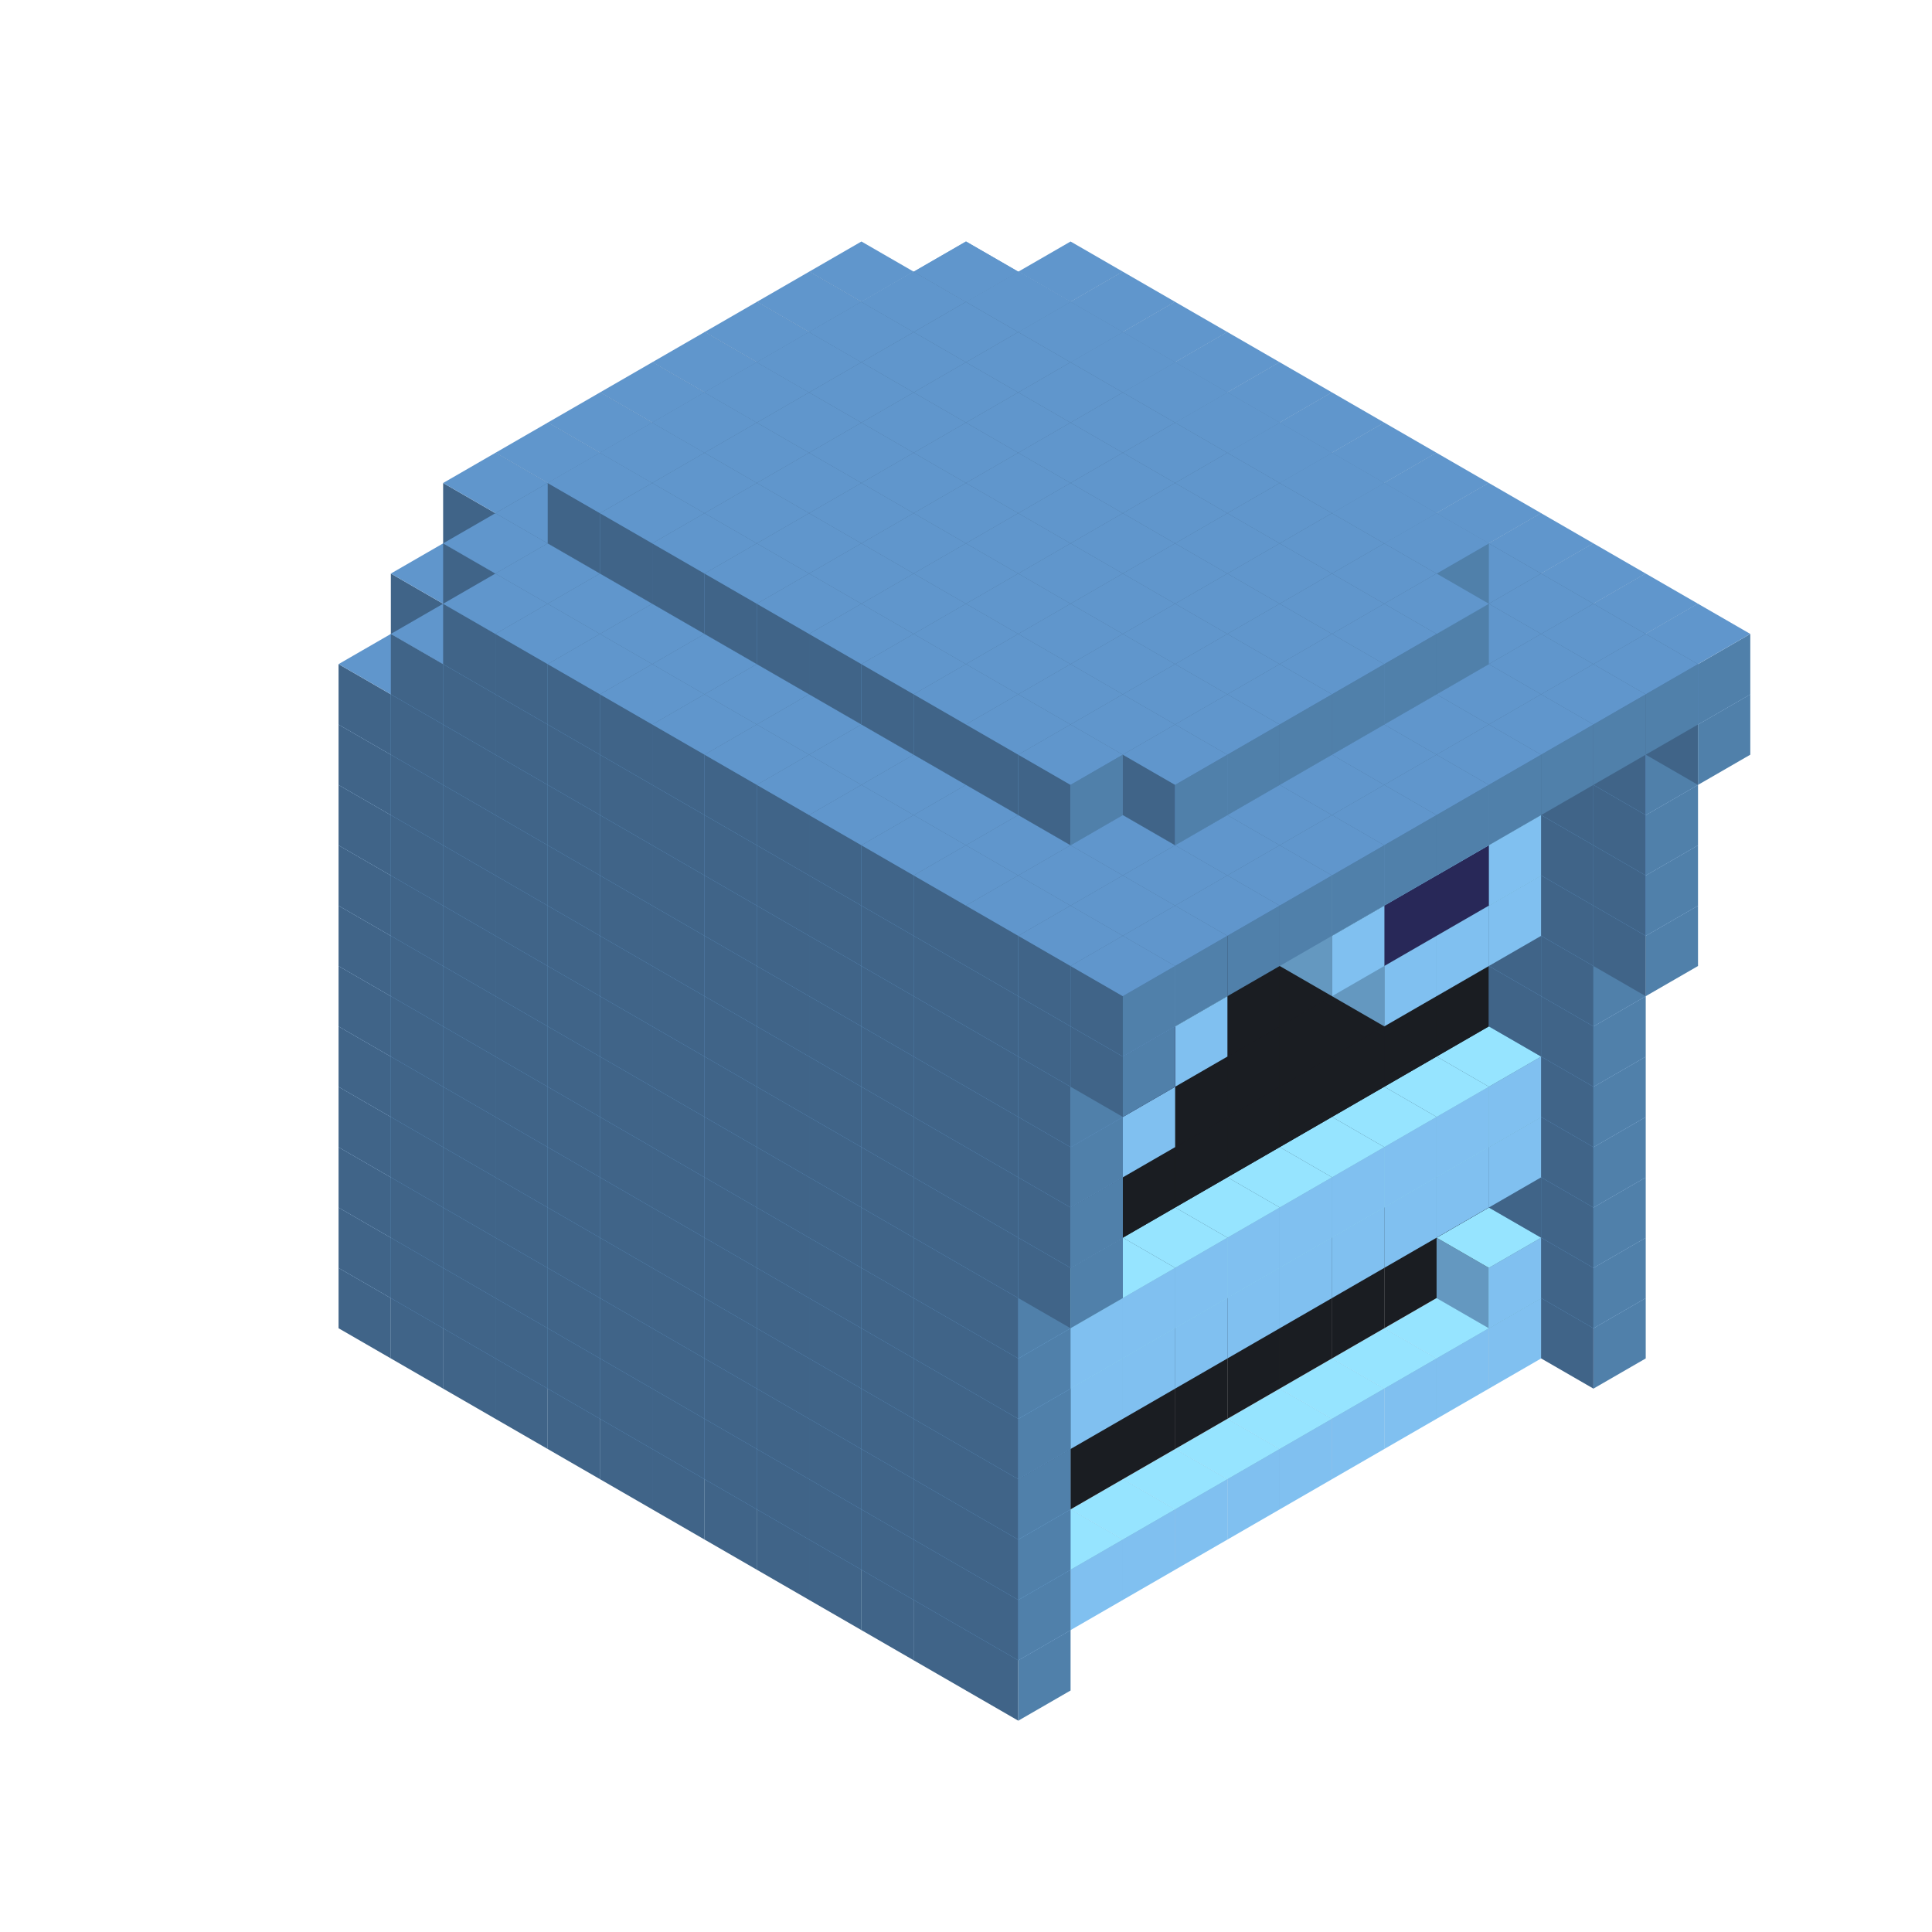 
<svg width='600' height='600' viewBox='4436371 5550000 3200000 3200000' xmlns='http://www.w3.org/2000/svg' xmlns:xlink='http://www.w3.org/1999/xlink'>
<use xlink:href='#v-0x00000104-4' transform='translate(1936371,3050000)'/>
<use xlink:href='#v-0x00000104-4' transform='translate(983738,3600000)'/>
<use xlink:href='#v-0x00000104-4' transform='translate(2022974,3100000)'/>
<use xlink:href='#v-0x00000104-4' transform='translate(1070341,3650000)'/>
<use xlink:href='#v-0x00000104-4' transform='translate(2109577,3150000)'/>
<use xlink:href='#v-0x00000104-4' transform='translate(1156944,3700000)'/>
<use xlink:href='#v-0x00000104-4' transform='translate(2196180,3200000)'/>
<use xlink:href='#v-0x00000104-4' transform='translate(1243547,3750000)'/>
<use xlink:href='#v-0x00000104-4' transform='translate(2282783,3250000)'/>
<use xlink:href='#v-0x00000104-4' transform='translate(1330150,3800000)'/>
<use xlink:href='#v-0x00000104-4' transform='translate(2369386,3300000)'/>
<use xlink:href='#v-0x00000104-4' transform='translate(1416753,3850000)'/>
<use xlink:href='#v-0x00000104-4' transform='translate(2455989,3350000)'/>
<use xlink:href='#v-0x00000104-4' transform='translate(1503356,3900000)'/>
<use xlink:href='#v-0x00000104-4' transform='translate(2542592,3400000)'/>
<use xlink:href='#v-0x00000104-4' transform='translate(1589959,3950000)'/>
<use xlink:href='#v-0x00000104-4' transform='translate(2629195,3450000)'/>
<use xlink:href='#v-0x00000104-4' transform='translate(1676562,4000000)'/>
<use xlink:href='#v-0x00000104-4' transform='translate(2715798,3500000)'/>
<use xlink:href='#v-0x00000104-4' transform='translate(1763165,4050000)'/>
<use xlink:href='#v-0x00000104-4' transform='translate(2802401,3550000)'/>
<use xlink:href='#v-0x00000104-4' transform='translate(1849768,4100000)'/>
<use xlink:href='#v-0x00000104-4' transform='translate(2889004,3600000)'/>
<use xlink:href='#v-0x00000104-1' transform='translate(2802401,3650000)'/>
<use xlink:href='#v-0x00000104-1' transform='translate(2715798,3700000)'/>
<use xlink:href='#v-0x00000104-1' transform='translate(2629195,3750000)'/>
<use xlink:href='#v-0x00000104-1' transform='translate(2542592,3800000)'/>
<use xlink:href='#v-0x00000104-1' transform='translate(2455989,3850000)'/>
<use xlink:href='#v-0x00000104-1' transform='translate(2369386,3900000)'/>
<use xlink:href='#v-0x00000104-1' transform='translate(2282783,3950000)'/>
<use xlink:href='#v-0x00000104-1' transform='translate(2196180,4000000)'/>
<use xlink:href='#v-0x00000104-1' transform='translate(2109577,4050000)'/>
<use xlink:href='#v-0x00000104-1' transform='translate(2022974,4100000)'/>
<use xlink:href='#v-0x00000104-4' transform='translate(1936371,4150000)'/>
<use xlink:href='#v-0x00000104-4' transform='translate(2975607,3650000)'/>
<use xlink:href='#v-0x00000104-4' transform='translate(2022974,4200000)'/>
<use xlink:href='#v-0x00000104-4' transform='translate(1936371,2950000)'/>
<use xlink:href='#v-0x00000104-4' transform='translate(983738,3500000)'/>
<use xlink:href='#v-0x00000104-4' transform='translate(2022974,3000000)'/>
<use xlink:href='#v-0x00000104-4' transform='translate(1070341,3550000)'/>
<use xlink:href='#v-0x00000104-4' transform='translate(2109577,3050000)'/>
<use xlink:href='#v-0x00000104-4' transform='translate(1156944,3600000)'/>
<use xlink:href='#v-0x00000104-4' transform='translate(2196180,3100000)'/>
<use xlink:href='#v-0x00000104-4' transform='translate(1243547,3650000)'/>
<use xlink:href='#v-0x00000104-4' transform='translate(2282783,3150000)'/>
<use xlink:href='#v-0x00000104-4' transform='translate(1330150,3700000)'/>
<use xlink:href='#v-0x00000104-4' transform='translate(2369386,3200000)'/>
<use xlink:href='#v-0x00000104-4' transform='translate(1416753,3750000)'/>
<use xlink:href='#v-0x00000104-4' transform='translate(2455989,3250000)'/>
<use xlink:href='#v-0x00000104-4' transform='translate(1503356,3800000)'/>
<use xlink:href='#v-0x00000104-4' transform='translate(2542592,3300000)'/>
<use xlink:href='#v-0x00000104-4' transform='translate(1589959,3850000)'/>
<use xlink:href='#v-0x00000104-4' transform='translate(2629195,3350000)'/>
<use xlink:href='#v-0x00000104-4' transform='translate(1676562,3900000)'/>
<use xlink:href='#v-0x00000104-4' transform='translate(2715798,3400000)'/>
<use xlink:href='#v-0x00000104-4' transform='translate(1763165,3950000)'/>
<use xlink:href='#v-0x00000104-4' transform='translate(2802401,3450000)'/>
<use xlink:href='#v-0x00000104-2' transform='translate(2715798,3500000)'/>
<use xlink:href='#v-0x00000104-2' transform='translate(2629195,3550000)'/>
<use xlink:href='#v-0x00000104-2' transform='translate(2542592,3600000)'/>
<use xlink:href='#v-0x00000104-2' transform='translate(2455989,3650000)'/>
<use xlink:href='#v-0x00000104-2' transform='translate(2369386,3700000)'/>
<use xlink:href='#v-0x00000104-2' transform='translate(2282783,3750000)'/>
<use xlink:href='#v-0x00000104-2' transform='translate(2196180,3800000)'/>
<use xlink:href='#v-0x00000104-2' transform='translate(2109577,3850000)'/>
<use xlink:href='#v-0x00000104-2' transform='translate(2022974,3900000)'/>
<use xlink:href='#v-0x00000104-2' transform='translate(1936371,3950000)'/>
<use xlink:href='#v-0x00000104-4' transform='translate(1849768,4000000)'/>
<use xlink:href='#v-0x00000104-4' transform='translate(2889004,3500000)'/>
<use xlink:href='#v-0x00000104-1' transform='translate(2802401,3550000)'/>
<use xlink:href='#v-0x00000104-1' transform='translate(2022974,4000000)'/>
<use xlink:href='#v-0x00000104-4' transform='translate(1936371,4050000)'/>
<use xlink:href='#v-0x00000104-4' transform='translate(2975607,3550000)'/>
<use xlink:href='#v-0x00000104-4' transform='translate(2022974,4100000)'/>
<use xlink:href='#v-0x00000104-4' transform='translate(1936371,2850000)'/>
<use xlink:href='#v-0x00000104-4' transform='translate(983738,3400000)'/>
<use xlink:href='#v-0x00000104-4' transform='translate(2022974,2900000)'/>
<use xlink:href='#v-0x00000104-4' transform='translate(1070341,3450000)'/>
<use xlink:href='#v-0x00000104-4' transform='translate(2109577,2950000)'/>
<use xlink:href='#v-0x00000104-4' transform='translate(1156944,3500000)'/>
<use xlink:href='#v-0x00000104-4' transform='translate(2196180,3000000)'/>
<use xlink:href='#v-0x00000104-4' transform='translate(1243547,3550000)'/>
<use xlink:href='#v-0x00000104-4' transform='translate(2282783,3050000)'/>
<use xlink:href='#v-0x00000104-4' transform='translate(1330150,3600000)'/>
<use xlink:href='#v-0x00000104-4' transform='translate(2369386,3100000)'/>
<use xlink:href='#v-0x00000104-4' transform='translate(1416753,3650000)'/>
<use xlink:href='#v-0x00000104-4' transform='translate(2455989,3150000)'/>
<use xlink:href='#v-0x00000104-4' transform='translate(1503356,3700000)'/>
<use xlink:href='#v-0x00000104-4' transform='translate(2542592,3200000)'/>
<use xlink:href='#v-0x00000104-4' transform='translate(1589959,3750000)'/>
<use xlink:href='#v-0x00000104-4' transform='translate(2629195,3250000)'/>
<use xlink:href='#v-0x00000104-4' transform='translate(1676562,3800000)'/>
<use xlink:href='#v-0x00000104-4' transform='translate(2715798,3300000)'/>
<use xlink:href='#v-0x00000104-4' transform='translate(1763165,3850000)'/>
<use xlink:href='#v-0x00000104-4' transform='translate(2802401,3350000)'/>
<use xlink:href='#v-0x00000104-2' transform='translate(2715798,3400000)'/>
<use xlink:href='#v-0x00000104-2' transform='translate(2629195,3450000)'/>
<use xlink:href='#v-0x00000104-2' transform='translate(2542592,3500000)'/>
<use xlink:href='#v-0x00000104-2' transform='translate(2455989,3550000)'/>
<use xlink:href='#v-0x00000104-2' transform='translate(2369386,3600000)'/>
<use xlink:href='#v-0x00000104-2' transform='translate(2282783,3650000)'/>
<use xlink:href='#v-0x00000104-2' transform='translate(2196180,3700000)'/>
<use xlink:href='#v-0x00000104-2' transform='translate(2109577,3750000)'/>
<use xlink:href='#v-0x00000104-2' transform='translate(2022974,3800000)'/>
<use xlink:href='#v-0x00000104-2' transform='translate(1936371,3850000)'/>
<use xlink:href='#v-0x00000104-4' transform='translate(1849768,3900000)'/>
<use xlink:href='#v-0x00000104-4' transform='translate(2889004,3400000)'/>
<use xlink:href='#v-0x00000104-4' transform='translate(1936371,3950000)'/>
<use xlink:href='#v-0x00000104-4' transform='translate(2975607,3450000)'/>
<use xlink:href='#v-0x00000104-4' transform='translate(2022974,4000000)'/>
<use xlink:href='#v-0x00000104-4' transform='translate(1936371,2750000)'/>
<use xlink:href='#v-0x00000104-4' transform='translate(983738,3300000)'/>
<use xlink:href='#v-0x00000104-4' transform='translate(2022974,2800000)'/>
<use xlink:href='#v-0x00000104-4' transform='translate(1070341,3350000)'/>
<use xlink:href='#v-0x00000104-4' transform='translate(2109577,2850000)'/>
<use xlink:href='#v-0x00000104-4' transform='translate(1156944,3400000)'/>
<use xlink:href='#v-0x00000104-4' transform='translate(2196180,2900000)'/>
<use xlink:href='#v-0x00000104-4' transform='translate(1243547,3450000)'/>
<use xlink:href='#v-0x00000104-4' transform='translate(2282783,2950000)'/>
<use xlink:href='#v-0x00000104-4' transform='translate(1330150,3500000)'/>
<use xlink:href='#v-0x00000104-4' transform='translate(2369386,3000000)'/>
<use xlink:href='#v-0x00000104-4' transform='translate(1416753,3550000)'/>
<use xlink:href='#v-0x00000104-4' transform='translate(2455989,3050000)'/>
<use xlink:href='#v-0x00000104-4' transform='translate(1503356,3600000)'/>
<use xlink:href='#v-0x00000104-4' transform='translate(2542592,3100000)'/>
<use xlink:href='#v-0x00000104-4' transform='translate(1589959,3650000)'/>
<use xlink:href='#v-0x00000104-4' transform='translate(2629195,3150000)'/>
<use xlink:href='#v-0x00000104-4' transform='translate(1676562,3700000)'/>
<use xlink:href='#v-0x00000104-4' transform='translate(2715798,3200000)'/>
<use xlink:href='#v-0x00000104-4' transform='translate(1763165,3750000)'/>
<use xlink:href='#v-0x00000104-4' transform='translate(2802401,3250000)'/>
<use xlink:href='#v-0x00000104-2' transform='translate(2715798,3300000)'/>
<use xlink:href='#v-0x00000104-2' transform='translate(2629195,3350000)'/>
<use xlink:href='#v-0x00000104-2' transform='translate(2542592,3400000)'/>
<use xlink:href='#v-0x00000104-2' transform='translate(2455989,3450000)'/>
<use xlink:href='#v-0x00000104-2' transform='translate(2369386,3500000)'/>
<use xlink:href='#v-0x00000104-2' transform='translate(2282783,3550000)'/>
<use xlink:href='#v-0x00000104-2' transform='translate(2196180,3600000)'/>
<use xlink:href='#v-0x00000104-2' transform='translate(2109577,3650000)'/>
<use xlink:href='#v-0x00000104-2' transform='translate(2022974,3700000)'/>
<use xlink:href='#v-0x00000104-2' transform='translate(1936371,3750000)'/>
<use xlink:href='#v-0x00000104-4' transform='translate(1849768,3800000)'/>
<use xlink:href='#v-0x00000104-4' transform='translate(2889004,3300000)'/>
<use xlink:href='#v-0x00000104-1' transform='translate(2802401,3350000)'/>
<use xlink:href='#v-0x00000104-1' transform='translate(2715798,3400000)'/>
<use xlink:href='#v-0x00000104-1' transform='translate(2629195,3450000)'/>
<use xlink:href='#v-0x00000104-1' transform='translate(2542592,3500000)'/>
<use xlink:href='#v-0x00000104-1' transform='translate(2455989,3550000)'/>
<use xlink:href='#v-0x00000104-1' transform='translate(2369386,3600000)'/>
<use xlink:href='#v-0x00000104-1' transform='translate(2282783,3650000)'/>
<use xlink:href='#v-0x00000104-1' transform='translate(2196180,3700000)'/>
<use xlink:href='#v-0x00000104-1' transform='translate(2109577,3750000)'/>
<use xlink:href='#v-0x00000104-1' transform='translate(2022974,3800000)'/>
<use xlink:href='#v-0x00000104-4' transform='translate(1936371,3850000)'/>
<use xlink:href='#v-0x00000104-4' transform='translate(2975607,3350000)'/>
<use xlink:href='#v-0x00000104-4' transform='translate(2022974,3900000)'/>
<use xlink:href='#v-0x00000104-4' transform='translate(1936371,2650000)'/>
<use xlink:href='#v-0x00000104-4' transform='translate(983738,3200000)'/>
<use xlink:href='#v-0x00000104-4' transform='translate(2022974,2700000)'/>
<use xlink:href='#v-0x00000104-4' transform='translate(1070341,3250000)'/>
<use xlink:href='#v-0x00000104-4' transform='translate(2109577,2750000)'/>
<use xlink:href='#v-0x00000104-4' transform='translate(1156944,3300000)'/>
<use xlink:href='#v-0x00000104-4' transform='translate(2196180,2800000)'/>
<use xlink:href='#v-0x00000104-4' transform='translate(1243547,3350000)'/>
<use xlink:href='#v-0x00000104-4' transform='translate(2282783,2850000)'/>
<use xlink:href='#v-0x00000104-4' transform='translate(1330150,3400000)'/>
<use xlink:href='#v-0x00000104-4' transform='translate(2369386,2900000)'/>
<use xlink:href='#v-0x00000104-4' transform='translate(1416753,3450000)'/>
<use xlink:href='#v-0x00000104-4' transform='translate(2455989,2950000)'/>
<use xlink:href='#v-0x00000104-4' transform='translate(1503356,3500000)'/>
<use xlink:href='#v-0x00000104-4' transform='translate(2542592,3000000)'/>
<use xlink:href='#v-0x00000104-4' transform='translate(1589959,3550000)'/>
<use xlink:href='#v-0x00000104-4' transform='translate(2629195,3050000)'/>
<use xlink:href='#v-0x00000104-4' transform='translate(1676562,3600000)'/>
<use xlink:href='#v-0x00000104-4' transform='translate(2715798,3100000)'/>
<use xlink:href='#v-0x00000104-4' transform='translate(1763165,3650000)'/>
<use xlink:href='#v-0x00000104-4' transform='translate(2802401,3150000)'/>
<use xlink:href='#v-0x00000104-2' transform='translate(2715798,3200000)'/>
<use xlink:href='#v-0x00000104-2' transform='translate(2629195,3250000)'/>
<use xlink:href='#v-0x00000104-2' transform='translate(2542592,3300000)'/>
<use xlink:href='#v-0x00000104-2' transform='translate(2455989,3350000)'/>
<use xlink:href='#v-0x00000104-2' transform='translate(2369386,3400000)'/>
<use xlink:href='#v-0x00000104-2' transform='translate(2282783,3450000)'/>
<use xlink:href='#v-0x00000104-2' transform='translate(2196180,3500000)'/>
<use xlink:href='#v-0x00000104-2' transform='translate(2109577,3550000)'/>
<use xlink:href='#v-0x00000104-2' transform='translate(2022974,3600000)'/>
<use xlink:href='#v-0x00000104-2' transform='translate(1936371,3650000)'/>
<use xlink:href='#v-0x00000104-4' transform='translate(1849768,3700000)'/>
<use xlink:href='#v-0x00000104-4' transform='translate(2889004,3200000)'/>
<use xlink:href='#v-0x00000104-1' transform='translate(2802401,3250000)'/>
<use xlink:href='#v-0x00000104-1' transform='translate(2715798,3300000)'/>
<use xlink:href='#v-0x00000104-1' transform='translate(2629195,3350000)'/>
<use xlink:href='#v-0x00000104-1' transform='translate(2542592,3400000)'/>
<use xlink:href='#v-0x00000104-1' transform='translate(2455989,3450000)'/>
<use xlink:href='#v-0x00000104-1' transform='translate(2369386,3500000)'/>
<use xlink:href='#v-0x00000104-1' transform='translate(2282783,3550000)'/>
<use xlink:href='#v-0x00000104-1' transform='translate(2196180,3600000)'/>
<use xlink:href='#v-0x00000104-1' transform='translate(2109577,3650000)'/>
<use xlink:href='#v-0x00000104-1' transform='translate(2022974,3700000)'/>
<use xlink:href='#v-0x00000104-4' transform='translate(1936371,3750000)'/>
<use xlink:href='#v-0x00000104-4' transform='translate(2975607,3250000)'/>
<use xlink:href='#v-0x00000104-4' transform='translate(2022974,3800000)'/>
<use xlink:href='#v-0x00000104-4' transform='translate(1936371,2550000)'/>
<use xlink:href='#v-0x00000104-4' transform='translate(983738,3100000)'/>
<use xlink:href='#v-0x00000104-4' transform='translate(2022974,2600000)'/>
<use xlink:href='#v-0x00000104-4' transform='translate(1070341,3150000)'/>
<use xlink:href='#v-0x00000104-4' transform='translate(2109577,2650000)'/>
<use xlink:href='#v-0x00000104-4' transform='translate(1156944,3200000)'/>
<use xlink:href='#v-0x00000104-4' transform='translate(2196180,2700000)'/>
<use xlink:href='#v-0x00000104-4' transform='translate(1243547,3250000)'/>
<use xlink:href='#v-0x00000104-4' transform='translate(2282783,2750000)'/>
<use xlink:href='#v-0x00000104-4' transform='translate(1330150,3300000)'/>
<use xlink:href='#v-0x00000104-4' transform='translate(2369386,2800000)'/>
<use xlink:href='#v-0x00000104-4' transform='translate(1416753,3350000)'/>
<use xlink:href='#v-0x00000104-4' transform='translate(2455989,2850000)'/>
<use xlink:href='#v-0x00000104-4' transform='translate(1503356,3400000)'/>
<use xlink:href='#v-0x00000104-4' transform='translate(2542592,2900000)'/>
<use xlink:href='#v-0x00000104-4' transform='translate(1589959,3450000)'/>
<use xlink:href='#v-0x00000104-4' transform='translate(2629195,2950000)'/>
<use xlink:href='#v-0x00000104-4' transform='translate(1676562,3500000)'/>
<use xlink:href='#v-0x00000104-4' transform='translate(2715798,3000000)'/>
<use xlink:href='#v-0x00000104-4' transform='translate(1763165,3550000)'/>
<use xlink:href='#v-0x00000104-4' transform='translate(2802401,3050000)'/>
<use xlink:href='#v-0x00000104-2' transform='translate(2715798,3100000)'/>
<use xlink:href='#v-0x00000104-2' transform='translate(2629195,3150000)'/>
<use xlink:href='#v-0x00000104-2' transform='translate(2542592,3200000)'/>
<use xlink:href='#v-0x00000104-2' transform='translate(2455989,3250000)'/>
<use xlink:href='#v-0x00000104-2' transform='translate(2369386,3300000)'/>
<use xlink:href='#v-0x00000104-2' transform='translate(2282783,3350000)'/>
<use xlink:href='#v-0x00000104-2' transform='translate(2196180,3400000)'/>
<use xlink:href='#v-0x00000104-2' transform='translate(2109577,3450000)'/>
<use xlink:href='#v-0x00000104-2' transform='translate(2022974,3500000)'/>
<use xlink:href='#v-0x00000104-2' transform='translate(1936371,3550000)'/>
<use xlink:href='#v-0x00000104-4' transform='translate(1849768,3600000)'/>
<use xlink:href='#v-0x00000104-4' transform='translate(2889004,3100000)'/>
<use xlink:href='#v-0x00000104-4' transform='translate(1936371,3650000)'/>
<use xlink:href='#v-0x00000104-4' transform='translate(2975607,3150000)'/>
<use xlink:href='#v-0x00000104-4' transform='translate(2022974,3700000)'/>
<use xlink:href='#v-0x00000104-4' transform='translate(1936371,2450000)'/>
<use xlink:href='#v-0x00000104-4' transform='translate(983738,3000000)'/>
<use xlink:href='#v-0x00000104-4' transform='translate(2022974,2500000)'/>
<use xlink:href='#v-0x00000104-4' transform='translate(1070341,3050000)'/>
<use xlink:href='#v-0x00000104-4' transform='translate(2109577,2550000)'/>
<use xlink:href='#v-0x00000104-4' transform='translate(1156944,3100000)'/>
<use xlink:href='#v-0x00000104-4' transform='translate(2196180,2600000)'/>
<use xlink:href='#v-0x00000104-4' transform='translate(1243547,3150000)'/>
<use xlink:href='#v-0x00000104-4' transform='translate(2282783,2650000)'/>
<use xlink:href='#v-0x00000104-4' transform='translate(1330150,3200000)'/>
<use xlink:href='#v-0x00000104-4' transform='translate(2369386,2700000)'/>
<use xlink:href='#v-0x00000104-4' transform='translate(1416753,3250000)'/>
<use xlink:href='#v-0x00000104-4' transform='translate(2455989,2750000)'/>
<use xlink:href='#v-0x00000104-4' transform='translate(1503356,3300000)'/>
<use xlink:href='#v-0x00000104-4' transform='translate(2542592,2800000)'/>
<use xlink:href='#v-0x00000104-4' transform='translate(1589959,3350000)'/>
<use xlink:href='#v-0x00000104-4' transform='translate(2629195,2850000)'/>
<use xlink:href='#v-0x00000104-4' transform='translate(1676562,3400000)'/>
<use xlink:href='#v-0x00000104-4' transform='translate(2715798,2900000)'/>
<use xlink:href='#v-0x00000104-4' transform='translate(1763165,3450000)'/>
<use xlink:href='#v-0x00000104-4' transform='translate(2802401,2950000)'/>
<use xlink:href='#v-0x00000104-2' transform='translate(2715798,3000000)'/>
<use xlink:href='#v-0x00000104-2' transform='translate(2629195,3050000)'/>
<use xlink:href='#v-0x00000104-2' transform='translate(2542592,3100000)'/>
<use xlink:href='#v-0x00000104-2' transform='translate(2455989,3150000)'/>
<use xlink:href='#v-0x00000104-2' transform='translate(2369386,3200000)'/>
<use xlink:href='#v-0x00000104-2' transform='translate(2282783,3250000)'/>
<use xlink:href='#v-0x00000104-2' transform='translate(2196180,3300000)'/>
<use xlink:href='#v-0x00000104-2' transform='translate(2109577,3350000)'/>
<use xlink:href='#v-0x00000104-2' transform='translate(2022974,3400000)'/>
<use xlink:href='#v-0x00000104-2' transform='translate(1936371,3450000)'/>
<use xlink:href='#v-0x00000104-4' transform='translate(1849768,3500000)'/>
<use xlink:href='#v-0x00000104-4' transform='translate(2889004,3000000)'/>
<use xlink:href='#v-0x00000104-4' transform='translate(1936371,3550000)'/>
<use xlink:href='#v-0x00000104-4' transform='translate(2975607,3050000)'/>
<use xlink:href='#v-0x00000104-4' transform='translate(2022974,3600000)'/>
<use xlink:href='#v-0x00000104-4' transform='translate(1936371,2350000)'/>
<use xlink:href='#v-0x00000104-4' transform='translate(983738,2900000)'/>
<use xlink:href='#v-0x00000104-4' transform='translate(2022974,2400000)'/>
<use xlink:href='#v-0x00000104-4' transform='translate(1070341,2950000)'/>
<use xlink:href='#v-0x00000104-4' transform='translate(2109577,2450000)'/>
<use xlink:href='#v-0x00000104-4' transform='translate(1156944,3000000)'/>
<use xlink:href='#v-0x00000104-4' transform='translate(2196180,2500000)'/>
<use xlink:href='#v-0x00000104-4' transform='translate(1243547,3050000)'/>
<use xlink:href='#v-0x00000104-4' transform='translate(2282783,2550000)'/>
<use xlink:href='#v-0x00000104-4' transform='translate(1330150,3100000)'/>
<use xlink:href='#v-0x00000104-4' transform='translate(2369386,2600000)'/>
<use xlink:href='#v-0x00000104-4' transform='translate(1416753,3150000)'/>
<use xlink:href='#v-0x00000104-4' transform='translate(2455989,2650000)'/>
<use xlink:href='#v-0x00000104-4' transform='translate(1503356,3200000)'/>
<use xlink:href='#v-0x00000104-4' transform='translate(2542592,2700000)'/>
<use xlink:href='#v-0x00000104-4' transform='translate(1589959,3250000)'/>
<use xlink:href='#v-0x00000104-4' transform='translate(2629195,2750000)'/>
<use xlink:href='#v-0x00000104-4' transform='translate(1676562,3300000)'/>
<use xlink:href='#v-0x00000104-4' transform='translate(2715798,2800000)'/>
<use xlink:href='#v-0x00000104-4' transform='translate(1763165,3350000)'/>
<use xlink:href='#v-0x00000104-4' transform='translate(2802401,2850000)'/>
<use xlink:href='#v-0x00000104-2' transform='translate(2715798,2900000)'/>
<use xlink:href='#v-0x00000104-2' transform='translate(2629195,2950000)'/>
<use xlink:href='#v-0x00000104-2' transform='translate(2542592,3000000)'/>
<use xlink:href='#v-0x00000104-2' transform='translate(2455989,3050000)'/>
<use xlink:href='#v-0x00000104-2' transform='translate(2369386,3100000)'/>
<use xlink:href='#v-0x00000104-2' transform='translate(2282783,3150000)'/>
<use xlink:href='#v-0x00000104-2' transform='translate(2196180,3200000)'/>
<use xlink:href='#v-0x00000104-2' transform='translate(2109577,3250000)'/>
<use xlink:href='#v-0x00000104-2' transform='translate(2022974,3300000)'/>
<use xlink:href='#v-0x00000104-2' transform='translate(1936371,3350000)'/>
<use xlink:href='#v-0x00000104-4' transform='translate(1849768,3400000)'/>
<use xlink:href='#v-0x00000104-4' transform='translate(2889004,2900000)'/>
<use xlink:href='#v-0x00000104-1' transform='translate(2802401,2950000)'/>
<use xlink:href='#v-0x00000104-1' transform='translate(2715798,3000000)'/>
<use xlink:href='#v-0x00000104-1' transform='translate(2629195,3050000)'/>
<use xlink:href='#v-0x00000104-1' transform='translate(2196180,3300000)'/>
<use xlink:href='#v-0x00000104-1' transform='translate(2109577,3350000)'/>
<use xlink:href='#v-0x00000104-1' transform='translate(2022974,3400000)'/>
<use xlink:href='#v-0x00000104-4' transform='translate(1936371,3450000)'/>
<use xlink:href='#v-0x00000104-4' transform='translate(2975607,2950000)'/>
<use xlink:href='#v-0x00000104-4' transform='translate(2022974,3500000)'/>
<use xlink:href='#v-0x00000104-4' transform='translate(3062210,3000000)'/>
<use xlink:href='#v-0x00000104-4' transform='translate(2109577,3550000)'/>
<use xlink:href='#v-0x00000104-4' transform='translate(1936371,2250000)'/>
<use xlink:href='#v-0x00000104-4' transform='translate(983738,2800000)'/>
<use xlink:href='#v-0x00000104-4' transform='translate(2022974,2300000)'/>
<use xlink:href='#v-0x00000104-4' transform='translate(1070341,2850000)'/>
<use xlink:href='#v-0x00000104-4' transform='translate(2109577,2350000)'/>
<use xlink:href='#v-0x00000104-4' transform='translate(1156944,2900000)'/>
<use xlink:href='#v-0x00000104-4' transform='translate(2196180,2400000)'/>
<use xlink:href='#v-0x00000104-4' transform='translate(1243547,2950000)'/>
<use xlink:href='#v-0x00000104-4' transform='translate(2282783,2450000)'/>
<use xlink:href='#v-0x00000104-4' transform='translate(1330150,3000000)'/>
<use xlink:href='#v-0x00000104-4' transform='translate(2369386,2500000)'/>
<use xlink:href='#v-0x00000104-4' transform='translate(1416753,3050000)'/>
<use xlink:href='#v-0x00000104-4' transform='translate(2455989,2550000)'/>
<use xlink:href='#v-0x00000104-4' transform='translate(1503356,3100000)'/>
<use xlink:href='#v-0x00000104-4' transform='translate(2542592,2600000)'/>
<use xlink:href='#v-0x00000104-4' transform='translate(1589959,3150000)'/>
<use xlink:href='#v-0x00000104-4' transform='translate(2629195,2650000)'/>
<use xlink:href='#v-0x00000104-4' transform='translate(1676562,3200000)'/>
<use xlink:href='#v-0x00000104-4' transform='translate(2715798,2700000)'/>
<use xlink:href='#v-0x00000104-4' transform='translate(1763165,3250000)'/>
<use xlink:href='#v-0x00000104-4' transform='translate(2802401,2750000)'/>
<use xlink:href='#v-0x00000104-2' transform='translate(2715798,2800000)'/>
<use xlink:href='#v-0x00000104-2' transform='translate(2629195,2850000)'/>
<use xlink:href='#v-0x00000104-2' transform='translate(2542592,2900000)'/>
<use xlink:href='#v-0x00000104-2' transform='translate(2455989,2950000)'/>
<use xlink:href='#v-0x00000104-2' transform='translate(2369386,3000000)'/>
<use xlink:href='#v-0x00000104-2' transform='translate(2282783,3050000)'/>
<use xlink:href='#v-0x00000104-2' transform='translate(2196180,3100000)'/>
<use xlink:href='#v-0x00000104-2' transform='translate(2109577,3150000)'/>
<use xlink:href='#v-0x00000104-2' transform='translate(2022974,3200000)'/>
<use xlink:href='#v-0x00000104-2' transform='translate(1936371,3250000)'/>
<use xlink:href='#v-0x00000104-4' transform='translate(1849768,3300000)'/>
<use xlink:href='#v-0x00000104-4' transform='translate(2889004,2800000)'/>
<use xlink:href='#v-0x00000104-1' transform='translate(2802401,2850000)'/>
<use xlink:href='#v-0x00000104-3' transform='translate(2715798,2900000)'/>
<use xlink:href='#v-0x00000104-3' transform='translate(2629195,2950000)'/>
<use xlink:href='#v-0x00000104-1' transform='translate(2542592,3000000)'/>
<use xlink:href='#v-0x00000104-1' transform='translate(2282783,3150000)'/>
<use xlink:href='#v-0x00000104-3' transform='translate(2196180,3200000)'/>
<use xlink:href='#v-0x00000104-3' transform='translate(2109577,3250000)'/>
<use xlink:href='#v-0x00000104-1' transform='translate(2022974,3300000)'/>
<use xlink:href='#v-0x00000104-4' transform='translate(1936371,3350000)'/>
<use xlink:href='#v-0x00000104-4' transform='translate(2975607,2850000)'/>
<use xlink:href='#v-0x00000104-4' transform='translate(2022974,3400000)'/>
<use xlink:href='#v-0x00000104-4' transform='translate(3062210,2900000)'/>
<use xlink:href='#v-0x00000104-4' transform='translate(2109577,3450000)'/>
<use xlink:href='#v-0x00000104-4' transform='translate(1936371,2150000)'/>
<use xlink:href='#v-0x00000104-4' transform='translate(983738,2700000)'/>
<use xlink:href='#v-0x00000104-4' transform='translate(2022974,2200000)'/>
<use xlink:href='#v-0x00000104-4' transform='translate(1070341,2750000)'/>
<use xlink:href='#v-0x00000104-4' transform='translate(2109577,2250000)'/>
<use xlink:href='#v-0x00000104-4' transform='translate(1156944,2800000)'/>
<use xlink:href='#v-0x00000104-4' transform='translate(2196180,2300000)'/>
<use xlink:href='#v-0x00000104-4' transform='translate(1243547,2850000)'/>
<use xlink:href='#v-0x00000104-4' transform='translate(2282783,2350000)'/>
<use xlink:href='#v-0x00000104-4' transform='translate(1330150,2900000)'/>
<use xlink:href='#v-0x00000104-4' transform='translate(2369386,2400000)'/>
<use xlink:href='#v-0x00000104-4' transform='translate(1416753,2950000)'/>
<use xlink:href='#v-0x00000104-4' transform='translate(2455989,2450000)'/>
<use xlink:href='#v-0x00000104-4' transform='translate(1503356,3000000)'/>
<use xlink:href='#v-0x00000104-4' transform='translate(2542592,2500000)'/>
<use xlink:href='#v-0x00000104-4' transform='translate(1589959,3050000)'/>
<use xlink:href='#v-0x00000104-4' transform='translate(2629195,2550000)'/>
<use xlink:href='#v-0x00000104-4' transform='translate(1676562,3100000)'/>
<use xlink:href='#v-0x00000104-4' transform='translate(2715798,2600000)'/>
<use xlink:href='#v-0x00000104-4' transform='translate(1763165,3150000)'/>
<use xlink:href='#v-0x00000104-4' transform='translate(2802401,2650000)'/>
<use xlink:href='#v-0x00000104-2' transform='translate(2715798,2700000)'/>
<use xlink:href='#v-0x00000104-2' transform='translate(2629195,2750000)'/>
<use xlink:href='#v-0x00000104-2' transform='translate(2542592,2800000)'/>
<use xlink:href='#v-0x00000104-2' transform='translate(2455989,2850000)'/>
<use xlink:href='#v-0x00000104-2' transform='translate(2369386,2900000)'/>
<use xlink:href='#v-0x00000104-2' transform='translate(2282783,2950000)'/>
<use xlink:href='#v-0x00000104-2' transform='translate(2196180,3000000)'/>
<use xlink:href='#v-0x00000104-2' transform='translate(2109577,3050000)'/>
<use xlink:href='#v-0x00000104-2' transform='translate(2022974,3100000)'/>
<use xlink:href='#v-0x00000104-2' transform='translate(1936371,3150000)'/>
<use xlink:href='#v-0x00000104-4' transform='translate(1849768,3200000)'/>
<use xlink:href='#v-0x00000104-4' transform='translate(2889004,2700000)'/>
<use xlink:href='#v-0x00000104-1' transform='translate(2802401,2750000)'/>
<use xlink:href='#v-0x00000104-1' transform='translate(2715798,2800000)'/>
<use xlink:href='#v-0x00000104-1' transform='translate(2629195,2850000)'/>
<use xlink:href='#v-0x00000104-1' transform='translate(2196180,3100000)'/>
<use xlink:href='#v-0x00000104-1' transform='translate(2109577,3150000)'/>
<use xlink:href='#v-0x00000104-1' transform='translate(2022974,3200000)'/>
<use xlink:href='#v-0x00000104-4' transform='translate(1936371,3250000)'/>
<use xlink:href='#v-0x00000104-4' transform='translate(2975607,2750000)'/>
<use xlink:href='#v-0x00000104-4' transform='translate(2022974,3300000)'/>
<use xlink:href='#v-0x00000104-4' transform='translate(3062210,2800000)'/>
<use xlink:href='#v-0x00000104-4' transform='translate(2109577,3350000)'/>
<use xlink:href='#v-0x00000104-4' transform='translate(1936371,2050000)'/>
<use xlink:href='#v-0x00000104-4' transform='translate(983738,2600000)'/>
<use xlink:href='#v-0x00000104-4' transform='translate(2022974,2100000)'/>
<use xlink:href='#v-0x00000104-4' transform='translate(1070341,2650000)'/>
<use xlink:href='#v-0x00000104-4' transform='translate(2109577,2150000)'/>
<use xlink:href='#v-0x00000104-4' transform='translate(1156944,2700000)'/>
<use xlink:href='#v-0x00000104-4' transform='translate(2196180,2200000)'/>
<use xlink:href='#v-0x00000104-4' transform='translate(1243547,2750000)'/>
<use xlink:href='#v-0x00000104-4' transform='translate(2282783,2250000)'/>
<use xlink:href='#v-0x00000104-4' transform='translate(1330150,2800000)'/>
<use xlink:href='#v-0x00000104-4' transform='translate(2369386,2300000)'/>
<use xlink:href='#v-0x00000104-4' transform='translate(1416753,2850000)'/>
<use xlink:href='#v-0x00000104-4' transform='translate(2455989,2350000)'/>
<use xlink:href='#v-0x00000104-4' transform='translate(1503356,2900000)'/>
<use xlink:href='#v-0x00000104-4' transform='translate(2542592,2400000)'/>
<use xlink:href='#v-0x00000104-4' transform='translate(1589959,2950000)'/>
<use xlink:href='#v-0x00000104-4' transform='translate(2629195,2450000)'/>
<use xlink:href='#v-0x00000104-4' transform='translate(1676562,3000000)'/>
<use xlink:href='#v-0x00000104-4' transform='translate(2715798,2500000)'/>
<use xlink:href='#v-0x00000104-4' transform='translate(1763165,3050000)'/>
<use xlink:href='#v-0x00000104-4' transform='translate(2802401,2550000)'/>
<use xlink:href='#v-0x00000104-2' transform='translate(2715798,2600000)'/>
<use xlink:href='#v-0x00000104-2' transform='translate(2629195,2650000)'/>
<use xlink:href='#v-0x00000104-2' transform='translate(2542592,2700000)'/>
<use xlink:href='#v-0x00000104-2' transform='translate(2455989,2750000)'/>
<use xlink:href='#v-0x00000104-2' transform='translate(2369386,2800000)'/>
<use xlink:href='#v-0x00000104-2' transform='translate(2282783,2850000)'/>
<use xlink:href='#v-0x00000104-2' transform='translate(2196180,2900000)'/>
<use xlink:href='#v-0x00000104-2' transform='translate(2109577,2950000)'/>
<use xlink:href='#v-0x00000104-2' transform='translate(2022974,3000000)'/>
<use xlink:href='#v-0x00000104-2' transform='translate(1936371,3050000)'/>
<use xlink:href='#v-0x00000104-4' transform='translate(1849768,3100000)'/>
<use xlink:href='#v-0x00000104-4' transform='translate(2889004,2600000)'/>
<use xlink:href='#v-0x00000104-4' transform='translate(1936371,3150000)'/>
<use xlink:href='#v-0x00000104-4' transform='translate(2975607,2650000)'/>
<use xlink:href='#v-0x00000104-4' transform='translate(2022974,3200000)'/>
<use xlink:href='#v-0x00000104-4' transform='translate(3062210,2700000)'/>
<use xlink:href='#v-0x00000104-4' transform='translate(2109577,3250000)'/>
<use xlink:href='#v-0x00000104-4' transform='translate(1849768,2000000)'/>
<use xlink:href='#v-0x00000104-4' transform='translate(1763165,2050000)'/>
<use xlink:href='#v-0x00000104-4' transform='translate(1676562,2100000)'/>
<use xlink:href='#v-0x00000104-4' transform='translate(1589959,2150000)'/>
<use xlink:href='#v-0x00000104-4' transform='translate(1503356,2200000)'/>
<use xlink:href='#v-0x00000104-4' transform='translate(1416753,2250000)'/>
<use xlink:href='#v-0x00000104-4' transform='translate(1330150,2300000)'/>
<use xlink:href='#v-0x00000104-4' transform='translate(1243547,2350000)'/>
<use xlink:href='#v-0x00000104-4' transform='translate(1156944,2400000)'/>
<use xlink:href='#v-0x00000104-4' transform='translate(1070341,2450000)'/>
<use xlink:href='#v-0x00000104-4' transform='translate(2022974,2000000)'/>
<use xlink:href='#v-0x00000104-1' transform='translate(1936371,2050000)'/>
<use xlink:href='#v-0x00000104-1' transform='translate(1849768,2100000)'/>
<use xlink:href='#v-0x00000104-1' transform='translate(1763165,2150000)'/>
<use xlink:href='#v-0x00000104-1' transform='translate(1676562,2200000)'/>
<use xlink:href='#v-0x00000104-1' transform='translate(1589959,2250000)'/>
<use xlink:href='#v-0x00000104-1' transform='translate(1503356,2300000)'/>
<use xlink:href='#v-0x00000104-1' transform='translate(1416753,2350000)'/>
<use xlink:href='#v-0x00000104-1' transform='translate(1330150,2400000)'/>
<use xlink:href='#v-0x00000104-1' transform='translate(1243547,2450000)'/>
<use xlink:href='#v-0x00000104-1' transform='translate(1156944,2500000)'/>
<use xlink:href='#v-0x00000104-4' transform='translate(1070341,2550000)'/>
<use xlink:href='#v-0x00000104-4' transform='translate(2109577,2050000)'/>
<use xlink:href='#v-0x00000104-1' transform='translate(2022974,2100000)'/>
<use xlink:href='#v-0x00000104-1' transform='translate(1936371,2150000)'/>
<use xlink:href='#v-0x00000104-1' transform='translate(1849768,2200000)'/>
<use xlink:href='#v-0x00000104-1' transform='translate(1763165,2250000)'/>
<use xlink:href='#v-0x00000104-1' transform='translate(1676562,2300000)'/>
<use xlink:href='#v-0x00000104-1' transform='translate(1589959,2350000)'/>
<use xlink:href='#v-0x00000104-1' transform='translate(1503356,2400000)'/>
<use xlink:href='#v-0x00000104-1' transform='translate(1416753,2450000)'/>
<use xlink:href='#v-0x00000104-1' transform='translate(1330150,2500000)'/>
<use xlink:href='#v-0x00000104-1' transform='translate(1243547,2550000)'/>
<use xlink:href='#v-0x00000104-4' transform='translate(1156944,2600000)'/>
<use xlink:href='#v-0x00000104-4' transform='translate(2196180,2100000)'/>
<use xlink:href='#v-0x00000104-1' transform='translate(2109577,2150000)'/>
<use xlink:href='#v-0x00000104-1' transform='translate(2022974,2200000)'/>
<use xlink:href='#v-0x00000104-1' transform='translate(1936371,2250000)'/>
<use xlink:href='#v-0x00000104-1' transform='translate(1849768,2300000)'/>
<use xlink:href='#v-0x00000104-1' transform='translate(1763165,2350000)'/>
<use xlink:href='#v-0x00000104-1' transform='translate(1676562,2400000)'/>
<use xlink:href='#v-0x00000104-1' transform='translate(1589959,2450000)'/>
<use xlink:href='#v-0x00000104-1' transform='translate(1503356,2500000)'/>
<use xlink:href='#v-0x00000104-1' transform='translate(1416753,2550000)'/>
<use xlink:href='#v-0x00000104-1' transform='translate(1330150,2600000)'/>
<use xlink:href='#v-0x00000104-4' transform='translate(1243547,2650000)'/>
<use xlink:href='#v-0x00000104-4' transform='translate(2282783,2150000)'/>
<use xlink:href='#v-0x00000104-1' transform='translate(2196180,2200000)'/>
<use xlink:href='#v-0x00000104-1' transform='translate(2109577,2250000)'/>
<use xlink:href='#v-0x00000104-1' transform='translate(2022974,2300000)'/>
<use xlink:href='#v-0x00000104-1' transform='translate(1936371,2350000)'/>
<use xlink:href='#v-0x00000104-1' transform='translate(1849768,2400000)'/>
<use xlink:href='#v-0x00000104-1' transform='translate(1763165,2450000)'/>
<use xlink:href='#v-0x00000104-1' transform='translate(1676562,2500000)'/>
<use xlink:href='#v-0x00000104-1' transform='translate(1589959,2550000)'/>
<use xlink:href='#v-0x00000104-1' transform='translate(1503356,2600000)'/>
<use xlink:href='#v-0x00000104-1' transform='translate(1416753,2650000)'/>
<use xlink:href='#v-0x00000104-4' transform='translate(1330150,2700000)'/>
<use xlink:href='#v-0x00000104-4' transform='translate(2369386,2200000)'/>
<use xlink:href='#v-0x00000104-1' transform='translate(2282783,2250000)'/>
<use xlink:href='#v-0x00000104-1' transform='translate(2196180,2300000)'/>
<use xlink:href='#v-0x00000104-1' transform='translate(2109577,2350000)'/>
<use xlink:href='#v-0x00000104-1' transform='translate(2022974,2400000)'/>
<use xlink:href='#v-0x00000104-1' transform='translate(1936371,2450000)'/>
<use xlink:href='#v-0x00000104-1' transform='translate(1849768,2500000)'/>
<use xlink:href='#v-0x00000104-1' transform='translate(1763165,2550000)'/>
<use xlink:href='#v-0x00000104-1' transform='translate(1676562,2600000)'/>
<use xlink:href='#v-0x00000104-1' transform='translate(1589959,2650000)'/>
<use xlink:href='#v-0x00000104-1' transform='translate(1503356,2700000)'/>
<use xlink:href='#v-0x00000104-4' transform='translate(1416753,2750000)'/>
<use xlink:href='#v-0x00000104-4' transform='translate(2455989,2250000)'/>
<use xlink:href='#v-0x00000104-1' transform='translate(2369386,2300000)'/>
<use xlink:href='#v-0x00000104-1' transform='translate(2282783,2350000)'/>
<use xlink:href='#v-0x00000104-1' transform='translate(2196180,2400000)'/>
<use xlink:href='#v-0x00000104-1' transform='translate(2109577,2450000)'/>
<use xlink:href='#v-0x00000104-1' transform='translate(2022974,2500000)'/>
<use xlink:href='#v-0x00000104-1' transform='translate(1936371,2550000)'/>
<use xlink:href='#v-0x00000104-1' transform='translate(1849768,2600000)'/>
<use xlink:href='#v-0x00000104-1' transform='translate(1763165,2650000)'/>
<use xlink:href='#v-0x00000104-1' transform='translate(1676562,2700000)'/>
<use xlink:href='#v-0x00000104-1' transform='translate(1589959,2750000)'/>
<use xlink:href='#v-0x00000104-4' transform='translate(1503356,2800000)'/>
<use xlink:href='#v-0x00000104-4' transform='translate(2542592,2300000)'/>
<use xlink:href='#v-0x00000104-1' transform='translate(2455989,2350000)'/>
<use xlink:href='#v-0x00000104-1' transform='translate(2369386,2400000)'/>
<use xlink:href='#v-0x00000104-1' transform='translate(2282783,2450000)'/>
<use xlink:href='#v-0x00000104-1' transform='translate(2196180,2500000)'/>
<use xlink:href='#v-0x00000104-1' transform='translate(2109577,2550000)'/>
<use xlink:href='#v-0x00000104-1' transform='translate(2022974,2600000)'/>
<use xlink:href='#v-0x00000104-1' transform='translate(1936371,2650000)'/>
<use xlink:href='#v-0x00000104-1' transform='translate(1849768,2700000)'/>
<use xlink:href='#v-0x00000104-1' transform='translate(1763165,2750000)'/>
<use xlink:href='#v-0x00000104-1' transform='translate(1676562,2800000)'/>
<use xlink:href='#v-0x00000104-4' transform='translate(1589959,2850000)'/>
<use xlink:href='#v-0x00000104-4' transform='translate(2629195,2350000)'/>
<use xlink:href='#v-0x00000104-1' transform='translate(2542592,2400000)'/>
<use xlink:href='#v-0x00000104-1' transform='translate(2455989,2450000)'/>
<use xlink:href='#v-0x00000104-1' transform='translate(2369386,2500000)'/>
<use xlink:href='#v-0x00000104-1' transform='translate(2282783,2550000)'/>
<use xlink:href='#v-0x00000104-1' transform='translate(2196180,2600000)'/>
<use xlink:href='#v-0x00000104-1' transform='translate(2109577,2650000)'/>
<use xlink:href='#v-0x00000104-1' transform='translate(2022974,2700000)'/>
<use xlink:href='#v-0x00000104-1' transform='translate(1936371,2750000)'/>
<use xlink:href='#v-0x00000104-1' transform='translate(1849768,2800000)'/>
<use xlink:href='#v-0x00000104-1' transform='translate(1763165,2850000)'/>
<use xlink:href='#v-0x00000104-4' transform='translate(1676562,2900000)'/>
<use xlink:href='#v-0x00000104-4' transform='translate(2715798,2400000)'/>
<use xlink:href='#v-0x00000104-1' transform='translate(2629195,2450000)'/>
<use xlink:href='#v-0x00000104-1' transform='translate(2542592,2500000)'/>
<use xlink:href='#v-0x00000104-1' transform='translate(2455989,2550000)'/>
<use xlink:href='#v-0x00000104-1' transform='translate(2369386,2600000)'/>
<use xlink:href='#v-0x00000104-1' transform='translate(2282783,2650000)'/>
<use xlink:href='#v-0x00000104-1' transform='translate(2196180,2700000)'/>
<use xlink:href='#v-0x00000104-1' transform='translate(2109577,2750000)'/>
<use xlink:href='#v-0x00000104-1' transform='translate(2022974,2800000)'/>
<use xlink:href='#v-0x00000104-1' transform='translate(1936371,2850000)'/>
<use xlink:href='#v-0x00000104-1' transform='translate(1849768,2900000)'/>
<use xlink:href='#v-0x00000104-4' transform='translate(1763165,2950000)'/>
<use xlink:href='#v-0x00000104-4' transform='translate(2802401,2450000)'/>
<use xlink:href='#v-0x00000104-1' transform='translate(2715798,2500000)'/>
<use xlink:href='#v-0x00000104-1' transform='translate(2629195,2550000)'/>
<use xlink:href='#v-0x00000104-1' transform='translate(2542592,2600000)'/>
<use xlink:href='#v-0x00000104-1' transform='translate(2455989,2650000)'/>
<use xlink:href='#v-0x00000104-1' transform='translate(2369386,2700000)'/>
<use xlink:href='#v-0x00000104-1' transform='translate(2282783,2750000)'/>
<use xlink:href='#v-0x00000104-1' transform='translate(2196180,2800000)'/>
<use xlink:href='#v-0x00000104-1' transform='translate(2109577,2850000)'/>
<use xlink:href='#v-0x00000104-1' transform='translate(2022974,2900000)'/>
<use xlink:href='#v-0x00000104-1' transform='translate(1936371,2950000)'/>
<use xlink:href='#v-0x00000104-4' transform='translate(1849768,3000000)'/>
<use xlink:href='#v-0x00000104-4' transform='translate(2889004,2500000)'/>
<use xlink:href='#v-0x00000104-1' transform='translate(2802401,2550000)'/>
<use xlink:href='#v-0x00000104-1' transform='translate(2715798,2600000)'/>
<use xlink:href='#v-0x00000104-1' transform='translate(2629195,2650000)'/>
<use xlink:href='#v-0x00000104-1' transform='translate(2542592,2700000)'/>
<use xlink:href='#v-0x00000104-1' transform='translate(2455989,2750000)'/>
<use xlink:href='#v-0x00000104-1' transform='translate(2369386,2800000)'/>
<use xlink:href='#v-0x00000104-1' transform='translate(2282783,2850000)'/>
<use xlink:href='#v-0x00000104-1' transform='translate(2196180,2900000)'/>
<use xlink:href='#v-0x00000104-1' transform='translate(2109577,2950000)'/>
<use xlink:href='#v-0x00000104-1' transform='translate(2022974,3000000)'/>
<use xlink:href='#v-0x00000104-4' transform='translate(1936371,3050000)'/>
<use xlink:href='#v-0x00000104-4' transform='translate(2975607,2550000)'/>
<use xlink:href='#v-0x00000104-4' transform='translate(2022974,3100000)'/>
<use xlink:href='#v-0x00000104-4' transform='translate(3062210,2600000)'/>
<use xlink:href='#v-0x00000104-4' transform='translate(2109577,3150000)'/>
<use xlink:href='#v-0x00000104-4' transform='translate(3148813,2650000)'/>
<use xlink:href='#v-0x00000104-4' transform='translate(2196180,3200000)'/>
<use xlink:href='#v-0x00000104-4' transform='translate(1763165,1950000)'/>
<use xlink:href='#v-0x00000104-4' transform='translate(1676562,2000000)'/>
<use xlink:href='#v-0x00000104-4' transform='translate(1589959,2050000)'/>
<use xlink:href='#v-0x00000104-4' transform='translate(1503356,2100000)'/>
<use xlink:href='#v-0x00000104-4' transform='translate(1416753,2150000)'/>
<use xlink:href='#v-0x00000104-4' transform='translate(1330150,2200000)'/>
<use xlink:href='#v-0x00000104-4' transform='translate(1243547,2250000)'/>
<use xlink:href='#v-0x00000104-4' transform='translate(1156944,2300000)'/>
<use xlink:href='#v-0x00000104-4' transform='translate(1936371,1950000)'/>
<use xlink:href='#v-0x00000104-4' transform='translate(1849768,2000000)'/>
<use xlink:href='#v-0x00000104-4' transform='translate(1763165,2050000)'/>
<use xlink:href='#v-0x00000104-4' transform='translate(1676562,2100000)'/>
<use xlink:href='#v-0x00000104-4' transform='translate(1589959,2150000)'/>
<use xlink:href='#v-0x00000104-4' transform='translate(1503356,2200000)'/>
<use xlink:href='#v-0x00000104-4' transform='translate(1416753,2250000)'/>
<use xlink:href='#v-0x00000104-4' transform='translate(1330150,2300000)'/>
<use xlink:href='#v-0x00000104-4' transform='translate(1243547,2350000)'/>
<use xlink:href='#v-0x00000104-4' transform='translate(1156944,2400000)'/>
<use xlink:href='#v-0x00000104-4' transform='translate(2109577,1950000)'/>
<use xlink:href='#v-0x00000104-4' transform='translate(2022974,2000000)'/>
<use xlink:href='#v-0x00000104-4' transform='translate(1936371,2050000)'/>
<use xlink:href='#v-0x00000104-4' transform='translate(1849768,2100000)'/>
<use xlink:href='#v-0x00000104-4' transform='translate(1763165,2150000)'/>
<use xlink:href='#v-0x00000104-4' transform='translate(1676562,2200000)'/>
<use xlink:href='#v-0x00000104-4' transform='translate(1589959,2250000)'/>
<use xlink:href='#v-0x00000104-4' transform='translate(1503356,2300000)'/>
<use xlink:href='#v-0x00000104-4' transform='translate(1416753,2350000)'/>
<use xlink:href='#v-0x00000104-4' transform='translate(1330150,2400000)'/>
<use xlink:href='#v-0x00000104-4' transform='translate(1243547,2450000)'/>
<use xlink:href='#v-0x00000104-4' transform='translate(1156944,2500000)'/>
<use xlink:href='#v-0x00000104-4' transform='translate(2196180,2000000)'/>
<use xlink:href='#v-0x00000104-4' transform='translate(2109577,2050000)'/>
<use xlink:href='#v-0x00000104-4' transform='translate(2022974,2100000)'/>
<use xlink:href='#v-0x00000104-4' transform='translate(1936371,2150000)'/>
<use xlink:href='#v-0x00000104-4' transform='translate(1849768,2200000)'/>
<use xlink:href='#v-0x00000104-4' transform='translate(1763165,2250000)'/>
<use xlink:href='#v-0x00000104-4' transform='translate(1676562,2300000)'/>
<use xlink:href='#v-0x00000104-4' transform='translate(1589959,2350000)'/>
<use xlink:href='#v-0x00000104-4' transform='translate(1503356,2400000)'/>
<use xlink:href='#v-0x00000104-4' transform='translate(1416753,2450000)'/>
<use xlink:href='#v-0x00000104-4' transform='translate(1330150,2500000)'/>
<use xlink:href='#v-0x00000104-4' transform='translate(1243547,2550000)'/>
<use xlink:href='#v-0x00000104-4' transform='translate(2282783,2050000)'/>
<use xlink:href='#v-0x00000104-4' transform='translate(2196180,2100000)'/>
<use xlink:href='#v-0x00000104-4' transform='translate(2109577,2150000)'/>
<use xlink:href='#v-0x00000104-4' transform='translate(2022974,2200000)'/>
<use xlink:href='#v-0x00000104-4' transform='translate(1936371,2250000)'/>
<use xlink:href='#v-0x00000104-4' transform='translate(1849768,2300000)'/>
<use xlink:href='#v-0x00000104-4' transform='translate(1763165,2350000)'/>
<use xlink:href='#v-0x00000104-4' transform='translate(1676562,2400000)'/>
<use xlink:href='#v-0x00000104-4' transform='translate(1589959,2450000)'/>
<use xlink:href='#v-0x00000104-4' transform='translate(1503356,2500000)'/>
<use xlink:href='#v-0x00000104-4' transform='translate(1416753,2550000)'/>
<use xlink:href='#v-0x00000104-4' transform='translate(1330150,2600000)'/>
<use xlink:href='#v-0x00000104-4' transform='translate(2369386,2100000)'/>
<use xlink:href='#v-0x00000104-4' transform='translate(2282783,2150000)'/>
<use xlink:href='#v-0x00000104-4' transform='translate(2196180,2200000)'/>
<use xlink:href='#v-0x00000104-4' transform='translate(2109577,2250000)'/>
<use xlink:href='#v-0x00000104-4' transform='translate(2022974,2300000)'/>
<use xlink:href='#v-0x00000104-4' transform='translate(1936371,2350000)'/>
<use xlink:href='#v-0x00000104-4' transform='translate(1849768,2400000)'/>
<use xlink:href='#v-0x00000104-4' transform='translate(1763165,2450000)'/>
<use xlink:href='#v-0x00000104-4' transform='translate(1676562,2500000)'/>
<use xlink:href='#v-0x00000104-4' transform='translate(1589959,2550000)'/>
<use xlink:href='#v-0x00000104-4' transform='translate(1503356,2600000)'/>
<use xlink:href='#v-0x00000104-4' transform='translate(1416753,2650000)'/>
<use xlink:href='#v-0x00000104-4' transform='translate(2455989,2150000)'/>
<use xlink:href='#v-0x00000104-4' transform='translate(2369386,2200000)'/>
<use xlink:href='#v-0x00000104-4' transform='translate(2282783,2250000)'/>
<use xlink:href='#v-0x00000104-4' transform='translate(2196180,2300000)'/>
<use xlink:href='#v-0x00000104-4' transform='translate(2109577,2350000)'/>
<use xlink:href='#v-0x00000104-4' transform='translate(2022974,2400000)'/>
<use xlink:href='#v-0x00000104-4' transform='translate(1936371,2450000)'/>
<use xlink:href='#v-0x00000104-4' transform='translate(1849768,2500000)'/>
<use xlink:href='#v-0x00000104-4' transform='translate(1763165,2550000)'/>
<use xlink:href='#v-0x00000104-4' transform='translate(1676562,2600000)'/>
<use xlink:href='#v-0x00000104-4' transform='translate(1589959,2650000)'/>
<use xlink:href='#v-0x00000104-4' transform='translate(1503356,2700000)'/>
<use xlink:href='#v-0x00000104-4' transform='translate(2542592,2200000)'/>
<use xlink:href='#v-0x00000104-4' transform='translate(2455989,2250000)'/>
<use xlink:href='#v-0x00000104-4' transform='translate(2369386,2300000)'/>
<use xlink:href='#v-0x00000104-4' transform='translate(2282783,2350000)'/>
<use xlink:href='#v-0x00000104-4' transform='translate(2196180,2400000)'/>
<use xlink:href='#v-0x00000104-4' transform='translate(2109577,2450000)'/>
<use xlink:href='#v-0x00000104-4' transform='translate(2022974,2500000)'/>
<use xlink:href='#v-0x00000104-4' transform='translate(1936371,2550000)'/>
<use xlink:href='#v-0x00000104-4' transform='translate(1849768,2600000)'/>
<use xlink:href='#v-0x00000104-4' transform='translate(1763165,2650000)'/>
<use xlink:href='#v-0x00000104-4' transform='translate(1676562,2700000)'/>
<use xlink:href='#v-0x00000104-4' transform='translate(1589959,2750000)'/>
<use xlink:href='#v-0x00000104-4' transform='translate(2629195,2250000)'/>
<use xlink:href='#v-0x00000104-4' transform='translate(2542592,2300000)'/>
<use xlink:href='#v-0x00000104-4' transform='translate(2455989,2350000)'/>
<use xlink:href='#v-0x00000104-4' transform='translate(2369386,2400000)'/>
<use xlink:href='#v-0x00000104-4' transform='translate(2282783,2450000)'/>
<use xlink:href='#v-0x00000104-4' transform='translate(2196180,2500000)'/>
<use xlink:href='#v-0x00000104-4' transform='translate(2109577,2550000)'/>
<use xlink:href='#v-0x00000104-4' transform='translate(2022974,2600000)'/>
<use xlink:href='#v-0x00000104-4' transform='translate(1936371,2650000)'/>
<use xlink:href='#v-0x00000104-4' transform='translate(1849768,2700000)'/>
<use xlink:href='#v-0x00000104-4' transform='translate(1763165,2750000)'/>
<use xlink:href='#v-0x00000104-4' transform='translate(1676562,2800000)'/>
<use xlink:href='#v-0x00000104-4' transform='translate(2715798,2300000)'/>
<use xlink:href='#v-0x00000104-4' transform='translate(2629195,2350000)'/>
<use xlink:href='#v-0x00000104-4' transform='translate(2542592,2400000)'/>
<use xlink:href='#v-0x00000104-4' transform='translate(2455989,2450000)'/>
<use xlink:href='#v-0x00000104-4' transform='translate(2369386,2500000)'/>
<use xlink:href='#v-0x00000104-4' transform='translate(2282783,2550000)'/>
<use xlink:href='#v-0x00000104-4' transform='translate(2196180,2600000)'/>
<use xlink:href='#v-0x00000104-4' transform='translate(2109577,2650000)'/>
<use xlink:href='#v-0x00000104-4' transform='translate(2022974,2700000)'/>
<use xlink:href='#v-0x00000104-4' transform='translate(1936371,2750000)'/>
<use xlink:href='#v-0x00000104-4' transform='translate(1849768,2800000)'/>
<use xlink:href='#v-0x00000104-4' transform='translate(1763165,2850000)'/>
<use xlink:href='#v-0x00000104-4' transform='translate(2802401,2350000)'/>
<use xlink:href='#v-0x00000104-4' transform='translate(2715798,2400000)'/>
<use xlink:href='#v-0x00000104-4' transform='translate(2629195,2450000)'/>
<use xlink:href='#v-0x00000104-4' transform='translate(2542592,2500000)'/>
<use xlink:href='#v-0x00000104-4' transform='translate(2455989,2550000)'/>
<use xlink:href='#v-0x00000104-4' transform='translate(2369386,2600000)'/>
<use xlink:href='#v-0x00000104-4' transform='translate(2282783,2650000)'/>
<use xlink:href='#v-0x00000104-4' transform='translate(2196180,2700000)'/>
<use xlink:href='#v-0x00000104-4' transform='translate(2109577,2750000)'/>
<use xlink:href='#v-0x00000104-4' transform='translate(2022974,2800000)'/>
<use xlink:href='#v-0x00000104-4' transform='translate(1936371,2850000)'/>
<use xlink:href='#v-0x00000104-4' transform='translate(1849768,2900000)'/>
<use xlink:href='#v-0x00000104-4' transform='translate(2889004,2400000)'/>
<use xlink:href='#v-0x00000104-4' transform='translate(2802401,2450000)'/>
<use xlink:href='#v-0x00000104-4' transform='translate(2715798,2500000)'/>
<use xlink:href='#v-0x00000104-4' transform='translate(2629195,2550000)'/>
<use xlink:href='#v-0x00000104-4' transform='translate(2542592,2600000)'/>
<use xlink:href='#v-0x00000104-4' transform='translate(2455989,2650000)'/>
<use xlink:href='#v-0x00000104-4' transform='translate(2369386,2700000)'/>
<use xlink:href='#v-0x00000104-4' transform='translate(2282783,2750000)'/>
<use xlink:href='#v-0x00000104-4' transform='translate(2196180,2800000)'/>
<use xlink:href='#v-0x00000104-4' transform='translate(2109577,2850000)'/>
<use xlink:href='#v-0x00000104-4' transform='translate(2022974,2900000)'/>
<use xlink:href='#v-0x00000104-4' transform='translate(1936371,2950000)'/>
<use xlink:href='#v-0x00000104-4' transform='translate(2975607,2450000)'/>
<use xlink:href='#v-0x00000104-4' transform='translate(2889004,2500000)'/>
<use xlink:href='#v-0x00000104-4' transform='translate(2802401,2550000)'/>
<use xlink:href='#v-0x00000104-4' transform='translate(2715798,2600000)'/>
<use xlink:href='#v-0x00000104-4' transform='translate(2629195,2650000)'/>
<use xlink:href='#v-0x00000104-4' transform='translate(2542592,2700000)'/>
<use xlink:href='#v-0x00000104-4' transform='translate(2455989,2750000)'/>
<use xlink:href='#v-0x00000104-4' transform='translate(2369386,2800000)'/>
<use xlink:href='#v-0x00000104-4' transform='translate(2282783,2850000)'/>
<use xlink:href='#v-0x00000104-4' transform='translate(2196180,2900000)'/>
<use xlink:href='#v-0x00000104-4' transform='translate(2109577,2950000)'/>
<use xlink:href='#v-0x00000104-4' transform='translate(2022974,3000000)'/>
<use xlink:href='#v-0x00000104-4' transform='translate(3062210,2500000)'/>
<use xlink:href='#v-0x00000104-4' transform='translate(2975607,2550000)'/>
<use xlink:href='#v-0x00000104-4' transform='translate(2889004,2600000)'/>
<use xlink:href='#v-0x00000104-4' transform='translate(2802401,2650000)'/>
<use xlink:href='#v-0x00000104-4' transform='translate(2715798,2700000)'/>
<use xlink:href='#v-0x00000104-4' transform='translate(2629195,2750000)'/>
<use xlink:href='#v-0x00000104-4' transform='translate(2542592,2800000)'/>
<use xlink:href='#v-0x00000104-4' transform='translate(2455989,2850000)'/>
<use xlink:href='#v-0x00000104-4' transform='translate(2369386,2900000)'/>
<use xlink:href='#v-0x00000104-4' transform='translate(2282783,2950000)'/>
<use xlink:href='#v-0x00000104-4' transform='translate(2196180,3000000)'/>
<use xlink:href='#v-0x00000104-4' transform='translate(2109577,3050000)'/>
<use xlink:href='#v-0x00000104-4' transform='translate(3148813,2550000)'/>
<use xlink:href='#v-0x00000104-4' transform='translate(3062210,2600000)'/>
<use xlink:href='#v-0x00000104-4' transform='translate(2975607,2650000)'/>
<use xlink:href='#v-0x00000104-4' transform='translate(2889004,2700000)'/>
<use xlink:href='#v-0x00000104-4' transform='translate(2802401,2750000)'/>
<use xlink:href='#v-0x00000104-4' transform='translate(2715798,2800000)'/>
<use xlink:href='#v-0x00000104-4' transform='translate(2629195,2850000)'/>
<use xlink:href='#v-0x00000104-4' transform='translate(2542592,2900000)'/>
<use xlink:href='#v-0x00000104-4' transform='translate(2455989,2950000)'/>
<use xlink:href='#v-0x00000104-4' transform='translate(2369386,3000000)'/>
<use xlink:href='#v-0x00000104-4' transform='translate(2282783,3050000)'/>
<use xlink:href='#v-0x00000104-4' transform='translate(2196180,3100000)'/>
<use xlink:href='#v-0x00000104-4' transform='translate(1936371,1950000)'/>
<use xlink:href='#v-0x00000104-4' transform='translate(1849768,2000000)'/>
<use xlink:href='#v-0x00000104-4' transform='translate(1763165,2050000)'/>
<use xlink:href='#v-0x00000104-4' transform='translate(1676562,2100000)'/>
<use xlink:href='#v-0x00000104-4' transform='translate(1589959,2150000)'/>
<use xlink:href='#v-0x00000104-4' transform='translate(1503356,2200000)'/>
<use xlink:href='#v-0x00000104-4' transform='translate(1416753,2250000)'/>
<use xlink:href='#v-0x00000104-4' transform='translate(1330150,2300000)'/>
<use xlink:href='#v-0x00000104-4' transform='translate(2022974,2000000)'/>
<use xlink:href='#v-0x00000104-4' transform='translate(1936371,2050000)'/>
<use xlink:href='#v-0x00000104-4' transform='translate(1849768,2100000)'/>
<use xlink:href='#v-0x00000104-4' transform='translate(1763165,2150000)'/>
<use xlink:href='#v-0x00000104-4' transform='translate(1676562,2200000)'/>
<use xlink:href='#v-0x00000104-4' transform='translate(1589959,2250000)'/>
<use xlink:href='#v-0x00000104-4' transform='translate(1503356,2300000)'/>
<use xlink:href='#v-0x00000104-4' transform='translate(1416753,2350000)'/>
<use xlink:href='#v-0x00000104-4' transform='translate(2109577,2050000)'/>
<use xlink:href='#v-0x00000104-4' transform='translate(2022974,2100000)'/>
<use xlink:href='#v-0x00000104-4' transform='translate(1936371,2150000)'/>
<use xlink:href='#v-0x00000104-4' transform='translate(1849768,2200000)'/>
<use xlink:href='#v-0x00000104-4' transform='translate(1763165,2250000)'/>
<use xlink:href='#v-0x00000104-4' transform='translate(1676562,2300000)'/>
<use xlink:href='#v-0x00000104-4' transform='translate(1589959,2350000)'/>
<use xlink:href='#v-0x00000104-4' transform='translate(1503356,2400000)'/>
<use xlink:href='#v-0x00000104-4' transform='translate(2196180,2100000)'/>
<use xlink:href='#v-0x00000104-4' transform='translate(2109577,2150000)'/>
<use xlink:href='#v-0x00000104-4' transform='translate(2022974,2200000)'/>
<use xlink:href='#v-0x00000104-4' transform='translate(1936371,2250000)'/>
<use xlink:href='#v-0x00000104-4' transform='translate(1849768,2300000)'/>
<use xlink:href='#v-0x00000104-4' transform='translate(1763165,2350000)'/>
<use xlink:href='#v-0x00000104-4' transform='translate(1676562,2400000)'/>
<use xlink:href='#v-0x00000104-4' transform='translate(1589959,2450000)'/>
<use xlink:href='#v-0x00000104-4' transform='translate(2282783,2150000)'/>
<use xlink:href='#v-0x00000104-4' transform='translate(2196180,2200000)'/>
<use xlink:href='#v-0x00000104-4' transform='translate(2109577,2250000)'/>
<use xlink:href='#v-0x00000104-4' transform='translate(2022974,2300000)'/>
<use xlink:href='#v-0x00000104-4' transform='translate(1936371,2350000)'/>
<use xlink:href='#v-0x00000104-4' transform='translate(1849768,2400000)'/>
<use xlink:href='#v-0x00000104-4' transform='translate(1763165,2450000)'/>
<use xlink:href='#v-0x00000104-4' transform='translate(1676562,2500000)'/>
<use xlink:href='#v-0x00000104-4' transform='translate(2369386,2200000)'/>
<use xlink:href='#v-0x00000104-4' transform='translate(2282783,2250000)'/>
<use xlink:href='#v-0x00000104-4' transform='translate(2196180,2300000)'/>
<use xlink:href='#v-0x00000104-4' transform='translate(2109577,2350000)'/>
<use xlink:href='#v-0x00000104-4' transform='translate(2022974,2400000)'/>
<use xlink:href='#v-0x00000104-4' transform='translate(1936371,2450000)'/>
<use xlink:href='#v-0x00000104-4' transform='translate(1849768,2500000)'/>
<use xlink:href='#v-0x00000104-4' transform='translate(1763165,2550000)'/>
<use xlink:href='#v-0x00000104-4' transform='translate(2455989,2250000)'/>
<use xlink:href='#v-0x00000104-4' transform='translate(2369386,2300000)'/>
<use xlink:href='#v-0x00000104-4' transform='translate(2282783,2350000)'/>
<use xlink:href='#v-0x00000104-4' transform='translate(2196180,2400000)'/>
<use xlink:href='#v-0x00000104-4' transform='translate(2109577,2450000)'/>
<use xlink:href='#v-0x00000104-4' transform='translate(2022974,2500000)'/>
<use xlink:href='#v-0x00000104-4' transform='translate(1936371,2550000)'/>
<use xlink:href='#v-0x00000104-4' transform='translate(1849768,2600000)'/>
<use xlink:href='#v-0x00000104-4' transform='translate(2542592,2300000)'/>
<use xlink:href='#v-0x00000104-4' transform='translate(2455989,2350000)'/>
<use xlink:href='#v-0x00000104-4' transform='translate(2369386,2400000)'/>
<use xlink:href='#v-0x00000104-4' transform='translate(2282783,2450000)'/>
<use xlink:href='#v-0x00000104-4' transform='translate(2196180,2500000)'/>
<use xlink:href='#v-0x00000104-4' transform='translate(2109577,2550000)'/>
<use xlink:href='#v-0x00000104-4' transform='translate(2022974,2600000)'/>
<use xlink:href='#v-0x00000104-4' transform='translate(1936371,2650000)'/>
<use xlink:href='#v-0x00000104-4' transform='translate(2629195,2350000)'/>
<use xlink:href='#v-0x00000104-4' transform='translate(2542592,2400000)'/>
<use xlink:href='#v-0x00000104-4' transform='translate(2455989,2450000)'/>
<use xlink:href='#v-0x00000104-4' transform='translate(2369386,2500000)'/>
<use xlink:href='#v-0x00000104-4' transform='translate(2282783,2550000)'/>
<use xlink:href='#v-0x00000104-4' transform='translate(2196180,2600000)'/>
<use xlink:href='#v-0x00000104-4' transform='translate(2109577,2650000)'/>
<use xlink:href='#v-0x00000104-4' transform='translate(2022974,2700000)'/>
<use xlink:href='#v-0x00000104-4' transform='translate(2715798,2400000)'/>
<use xlink:href='#v-0x00000104-4' transform='translate(2629195,2450000)'/>
<use xlink:href='#v-0x00000104-4' transform='translate(2542592,2500000)'/>
<use xlink:href='#v-0x00000104-4' transform='translate(2455989,2550000)'/>
<use xlink:href='#v-0x00000104-4' transform='translate(2369386,2600000)'/>
<use xlink:href='#v-0x00000104-4' transform='translate(2282783,2650000)'/>
<use xlink:href='#v-0x00000104-4' transform='translate(2196180,2700000)'/>
<use xlink:href='#v-0x00000104-4' transform='translate(2109577,2750000)'/>
<use xlink:href='#v-0x00000104-4' transform='translate(2715798,2500000)'/>
<use xlink:href='#v-0x00000104-4' transform='translate(2629195,2550000)'/>
<use xlink:href='#v-0x00000104-4' transform='translate(2542592,2600000)'/>
<use xlink:href='#v-0x00000104-4' transform='translate(2455989,2650000)'/>
<use xlink:href='#v-0x00000104-4' transform='translate(2369386,2700000)'/>
<use xlink:href='#v-0x00000104-4' transform='translate(2282783,2750000)'/>
<defs>
<g id='v-0x00000104-1'>
<polygon points='4100000,4100000 4100000,4200000 4013397,4150000 4013397,4050000' fill='#6498c0'/>
<polygon points='4100000,4100000 4100000,4200000 4186602,4150000 4186602,4050000' fill='#80c0f0'/>
<polygon points='4100000,4100000 4013397,4050000 4100000,4000000 4186602,4050000' fill='#96e4ff'/>
</g>
<g id='v-0x00000104-2'>
<polygon points='4100000,4100000 4100000,4200000 4013397,4150000 4013397,4050000' fill='#141418'/>
<polygon points='4100000,4100000 4100000,4200000 4186602,4150000 4186602,4050000' fill='#1a1d22'/>
<polygon points='4100000,4100000 4013397,4050000 4100000,4000000 4186602,4050000' fill='#1e1e24'/>
</g>
<g id='v-0x00000104-3'>
<polygon points='4100000,4100000 4100000,4200000 4013397,4150000 4013397,4050000' fill='#202044'/>
<polygon points='4100000,4100000 4100000,4200000 4186602,4150000 4186602,4050000' fill='#282858'/>
<polygon points='4100000,4100000 4013397,4050000 4100000,4000000 4186602,4050000' fill='#303066'/>
</g>
<g id='v-0x00000104-4'>
<polygon points='4100000,4100000 4100000,4200000 4013397,4150000 4013397,4050000' fill='#406488'/>
<polygon points='4100000,4100000 4100000,4200000 4186602,4150000 4186602,4050000' fill='#5080aa'/>
<polygon points='4100000,4100000 4013397,4050000 4100000,4000000 4186602,4050000' fill='#6096cc'/>
</g>
</defs>
</svg>
